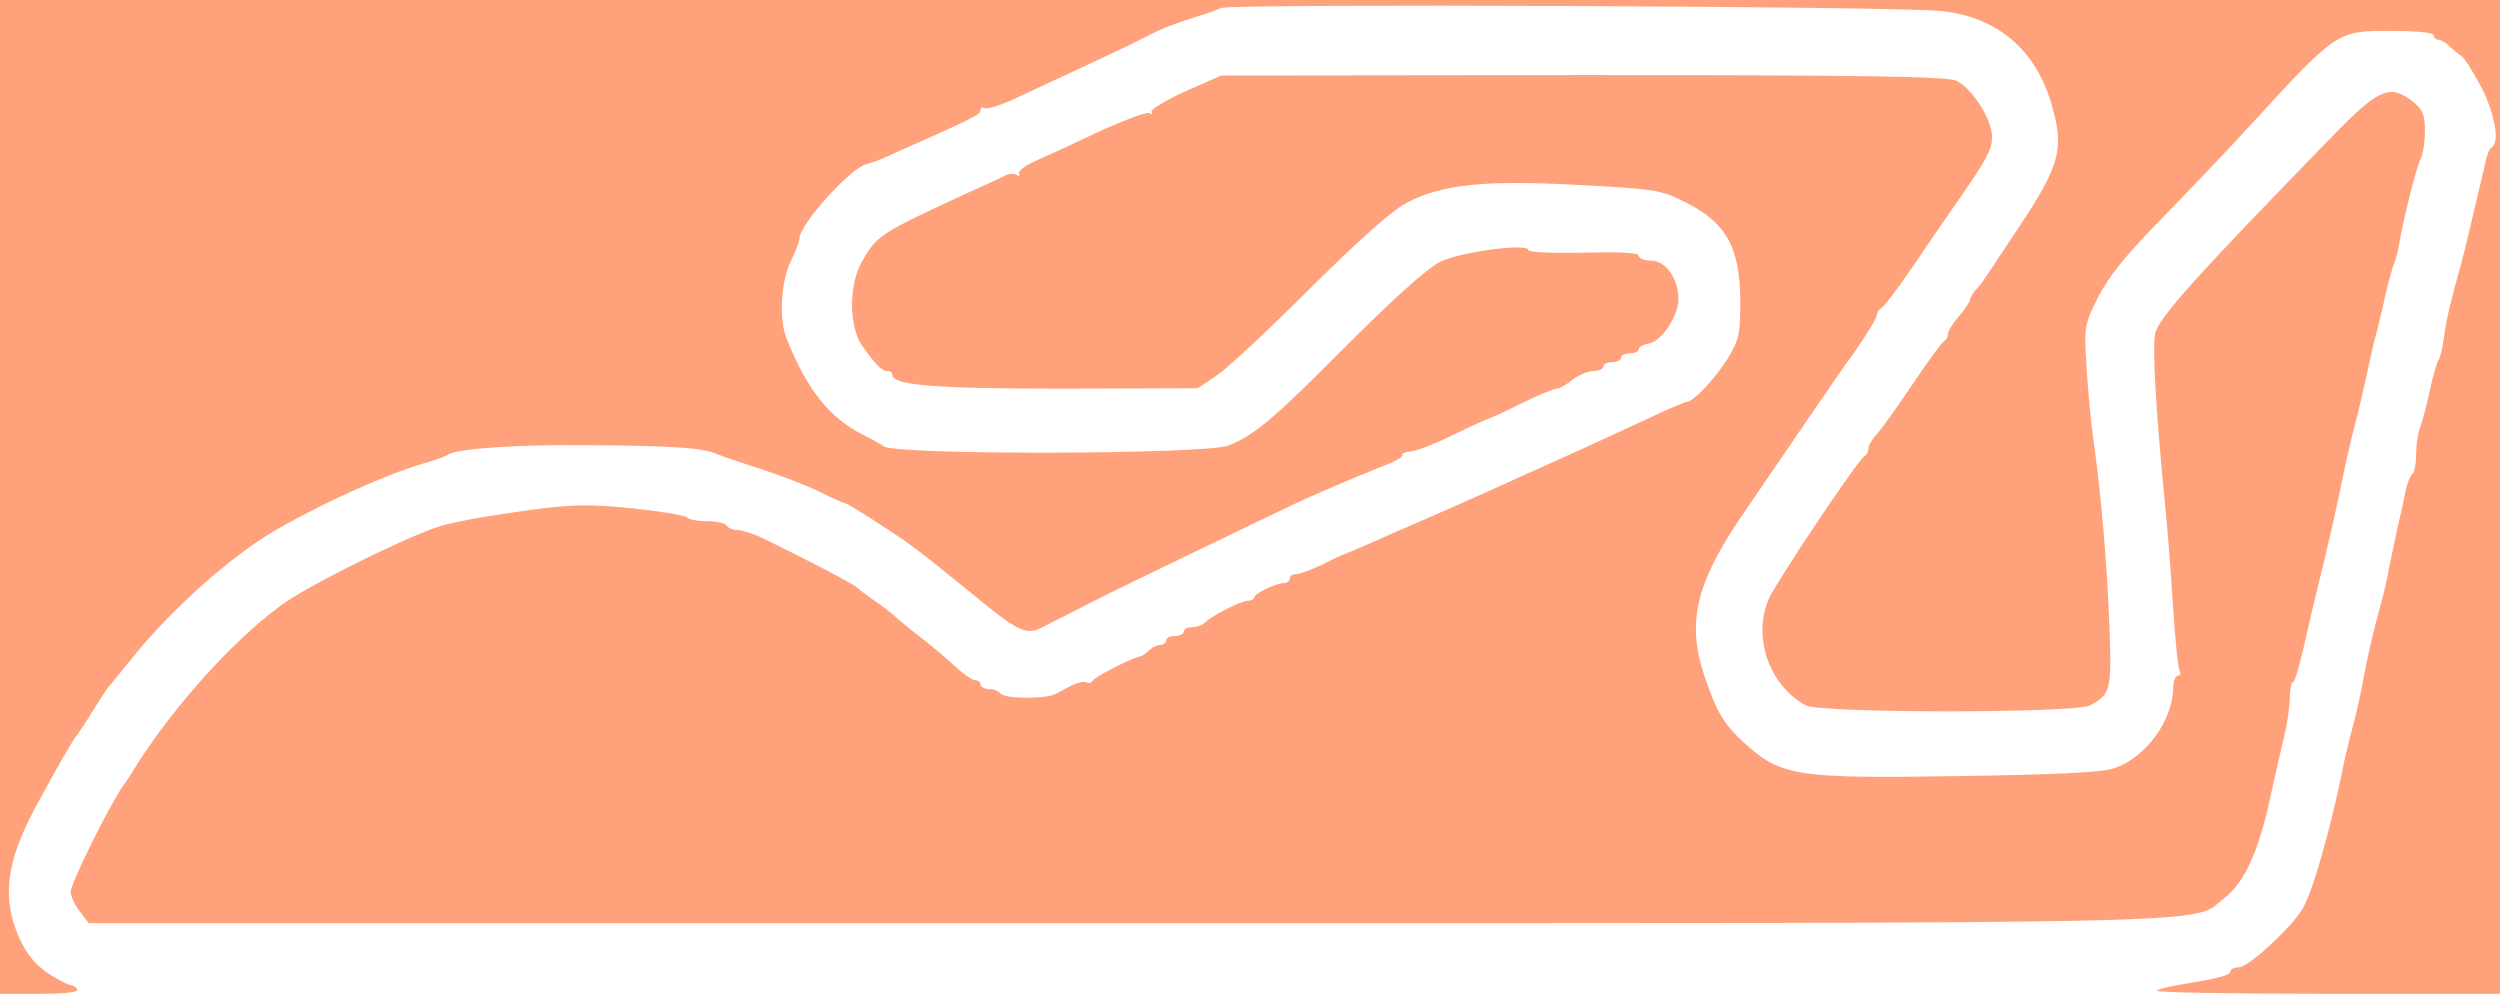 <?xml version="1.0" standalone="no"?>
<!DOCTYPE svg PUBLIC "-//W3C//DTD SVG 20010904//EN"
 "http://www.w3.org/TR/2001/REC-SVG-20010904/DTD/svg10.dtd">
<svg version="1.0" xmlns="http://www.w3.org/2000/svg"
 width="566pt" height="225pt" viewBox="0 0 566 225"
 preserveAspectRatio="xMidYMid meet">

<g transform="translate(0,225) scale(0.1,-0.1)"
fill="#FFA17A" stroke="none">
<path d="M0 1125 l0 -1125 91 0 c57 0 88 4 84 10 -3 6 -11 10 -16 10 -5 0 -28
12 -51 27 -29 20 -48 43 -65 81 -39 89 -29 170 36 292 47 87 83 150 94 164 8
10 28 41 59 91 7 11 15 22 18 25 3 3 25 30 49 60 90 112 227 234 329 292 102
59 248 125 332 149 25 7 50 16 55 20 20 13 153 23 315 21 193 -1 264 -6 293
-20 12 -5 56 -20 97 -33 41 -13 101 -36 133 -51 31 -16 59 -28 62 -28 5 0 104
-63 148 -95 16 -11 76 -59 135 -107 105 -87 125 -97 160 -79 26 13 105 53 122
62 38 20 449 218 483 233 62 27 111 48 132 56 11 5 34 14 52 21 17 7 30 16 28
19 -2 3 7 7 19 8 13 1 52 16 87 33 35 17 73 35 84 39 11 4 49 21 84 39 35 17
69 31 75 31 6 0 22 9 36 20 14 11 35 20 48 20 12 0 22 5 22 10 0 6 9 10 20 10
11 0 20 5 20 10 0 6 9 10 20 10 11 0 20 4 20 9 0 5 10 11 22 13 29 4 68 62 68
100 0 47 -29 88 -62 88 -15 0 -28 5 -28 11 0 7 -41 9 -125 7 -69 -2 -125 1
-125 6 0 16 -154 -4 -200 -27 -28 -14 -105 -83 -210 -188 -169 -170 -209 -204
-270 -228 -52 -20 -761 -22 -780 -1 -3 3 -23 14 -45 25 -77 39 -127 101 -174
218 -18 44 -13 128 9 175 11 22 20 46 20 52 0 32 116 160 151 168 8 2 28 9 44
16 17 8 51 23 78 35 121 54 137 62 137 72 0 6 4 7 10 4 5 -3 40 8 77 26 108
50 236 110 256 120 41 21 53 27 77 37 14 6 43 16 65 23 22 6 49 16 60 21 22
10 1533 4 1630 -7 126 -13 214 -87 250 -212 29 -100 19 -137 -74 -277 -36 -54
-70 -106 -76 -114 -5 -9 -16 -22 -23 -30 -6 -7 -12 -17 -12 -21 0 -4 -11 -21
-25 -37 -14 -16 -25 -34 -25 -41 0 -6 -4 -13 -8 -15 -5 -2 -37 -46 -72 -98
-35 -52 -72 -104 -82 -114 -10 -11 -18 -25 -18 -32 0 -7 -4 -14 -8 -16 -13 -5
-203 -289 -218 -325 -36 -86 1 -194 84 -240 31 -18 613 -18 644 0 46 25 49 34
44 172 -5 142 -19 308 -36 425 -6 41 -13 117 -16 169 -6 91 -5 96 26 158 24
47 64 97 147 181 63 65 149 155 191 201 204 223 202 221 326 221 57 0 96 -4
96 -10 0 -5 5 -10 11 -10 6 0 17 -7 25 -15 8 -8 21 -18 27 -22 7 -5 27 -37 45
-71 31 -61 42 -125 23 -136 -5 -3 -11 -18 -14 -33 -3 -16 -11 -48 -17 -73 -6
-25 -15 -63 -20 -85 -5 -22 -14 -58 -20 -80 -21 -74 -32 -120 -37 -160 -3 -22
-8 -44 -12 -50 -4 -5 -13 -37 -20 -70 -7 -33 -17 -70 -22 -83 -5 -13 -9 -40
-9 -62 0 -21 -4 -41 -9 -44 -4 -3 -11 -20 -15 -38 -3 -18 -11 -53 -17 -78 -5
-25 -14 -65 -19 -90 -4 -25 -13 -63 -19 -85 -16 -56 -31 -122 -41 -175 -4 -25
-14 -70 -22 -100 -8 -30 -21 -82 -27 -115 -27 -130 -67 -270 -89 -304 -26 -43
-122 -131 -143 -131 -10 0 -19 -4 -19 -9 0 -9 -23 -15 -112 -30 -26 -4 -51
-10 -55 -14 -3 -4 170 -7 385 -7 l392 0 0 1125 0 1125 -2830 0 -2830 0 0
-1125z"/>
<path d="M2683 2043 c-45 -21 -79 -41 -76 -47 3 -5 1 -6 -5 -2 -6 3 -57 -16
-114 -42 -57 -27 -122 -57 -145 -67 -23 -10 -39 -23 -36 -28 3 -6 1 -7 -5 -3
-6 4 -19 3 -29 -3 -10 -5 -47 -22 -83 -38 -199 -92 -205 -96 -239 -156 -30
-53 -29 -147 1 -190 30 -42 44 -57 57 -57 6 0 11 -3 11 -8 0 -24 92 -32 386
-32 l306 1 44 30 c24 16 119 105 211 197 109 108 186 177 218 193 79 42 180
52 392 40 172 -9 184 -11 241 -40 91 -46 122 -103 122 -225 0 -75 -3 -86 -31
-132 -30 -46 -76 -94 -91 -94 -3 0 -44 -17 -90 -39 -116 -54 -196 -90 -243
-111 -22 -10 -65 -29 -95 -43 -66 -30 -142 -63 -190 -84 -19 -8 -55 -24 -80
-35 -25 -11 -54 -24 -65 -28 -11 -4 -40 -17 -63 -29 -24 -11 -50 -21 -58 -21
-8 0 -14 -4 -14 -10 0 -5 -6 -10 -13 -10 -18 0 -67 -24 -67 -32 0 -5 -7 -8
-15 -8 -15 0 -82 -34 -99 -51 -6 -5 -18 -9 -28 -9 -10 0 -18 -4 -18 -10 0 -5
-9 -10 -20 -10 -11 0 -20 -4 -20 -10 0 -5 -6 -10 -13 -10 -7 0 -19 -6 -25 -12
-7 -7 -16 -13 -20 -14 -15 -1 -101 -45 -107 -54 -4 -6 -10 -8 -15 -5 -5 3 -19
0 -32 -6 -13 -7 -31 -16 -40 -21 -25 -11 -115 -10 -123 2 -3 5 -15 10 -26 10
-10 0 -19 5 -19 10 0 6 -6 10 -13 10 -6 0 -30 17 -52 38 -22 20 -57 49 -77 64
-20 15 -42 34 -50 41 -7 7 -29 24 -48 37 -19 13 -37 27 -40 30 -8 8 -111 62
-208 109 -24 12 -52 21 -62 21 -11 0 -22 5 -25 10 -3 6 -24 10 -45 10 -21 0
-41 4 -44 8 -3 5 -58 14 -123 21 -98 10 -137 9 -228 -3 -116 -16 -187 -29
-220 -41 -82 -29 -274 -125 -335 -166 -108 -73 -256 -235 -345 -378 -5 -9 -18
-29 -29 -44 -35 -53 -116 -218 -116 -236 0 -10 9 -30 21 -45 l20 -26 2352 0
c2561 0 2405 -3 2482 56 46 35 79 107 105 229 12 55 27 120 33 145 6 25 11 61
11 82 1 20 4 35 7 33 3 -2 13 31 23 73 10 42 21 93 26 112 37 152 46 191 69
303 5 23 15 67 23 97 8 30 20 82 27 115 7 33 16 74 21 90 4 17 14 55 20 85 7
30 16 64 21 75 4 11 10 34 12 50 9 51 38 169 48 187 5 10 9 38 9 62 0 36 -5
48 -26 65 -53 42 -78 31 -183 -77 -309 -317 -396 -414 -402 -448 -6 -33 2
-174 20 -359 6 -55 15 -166 20 -247 5 -81 12 -152 16 -158 3 -5 1 -10 -4 -10
-6 0 -11 -12 -11 -27 0 -74 -64 -161 -136 -183 -26 -9 -142 -14 -344 -17 -376
-6 -408 -1 -493 77 -44 40 -61 69 -88 149 -42 125 -19 216 98 383 29 43 85
124 123 180 39 57 92 135 120 173 27 39 49 75 49 82 1 6 5 13 10 15 5 2 35 41
67 88 32 47 75 110 96 140 77 110 88 130 88 162 -1 39 -45 107 -80 125 -19 10
-211 13 -845 13 l-820 -1 -82 -36z"/>
</g>
</svg>
